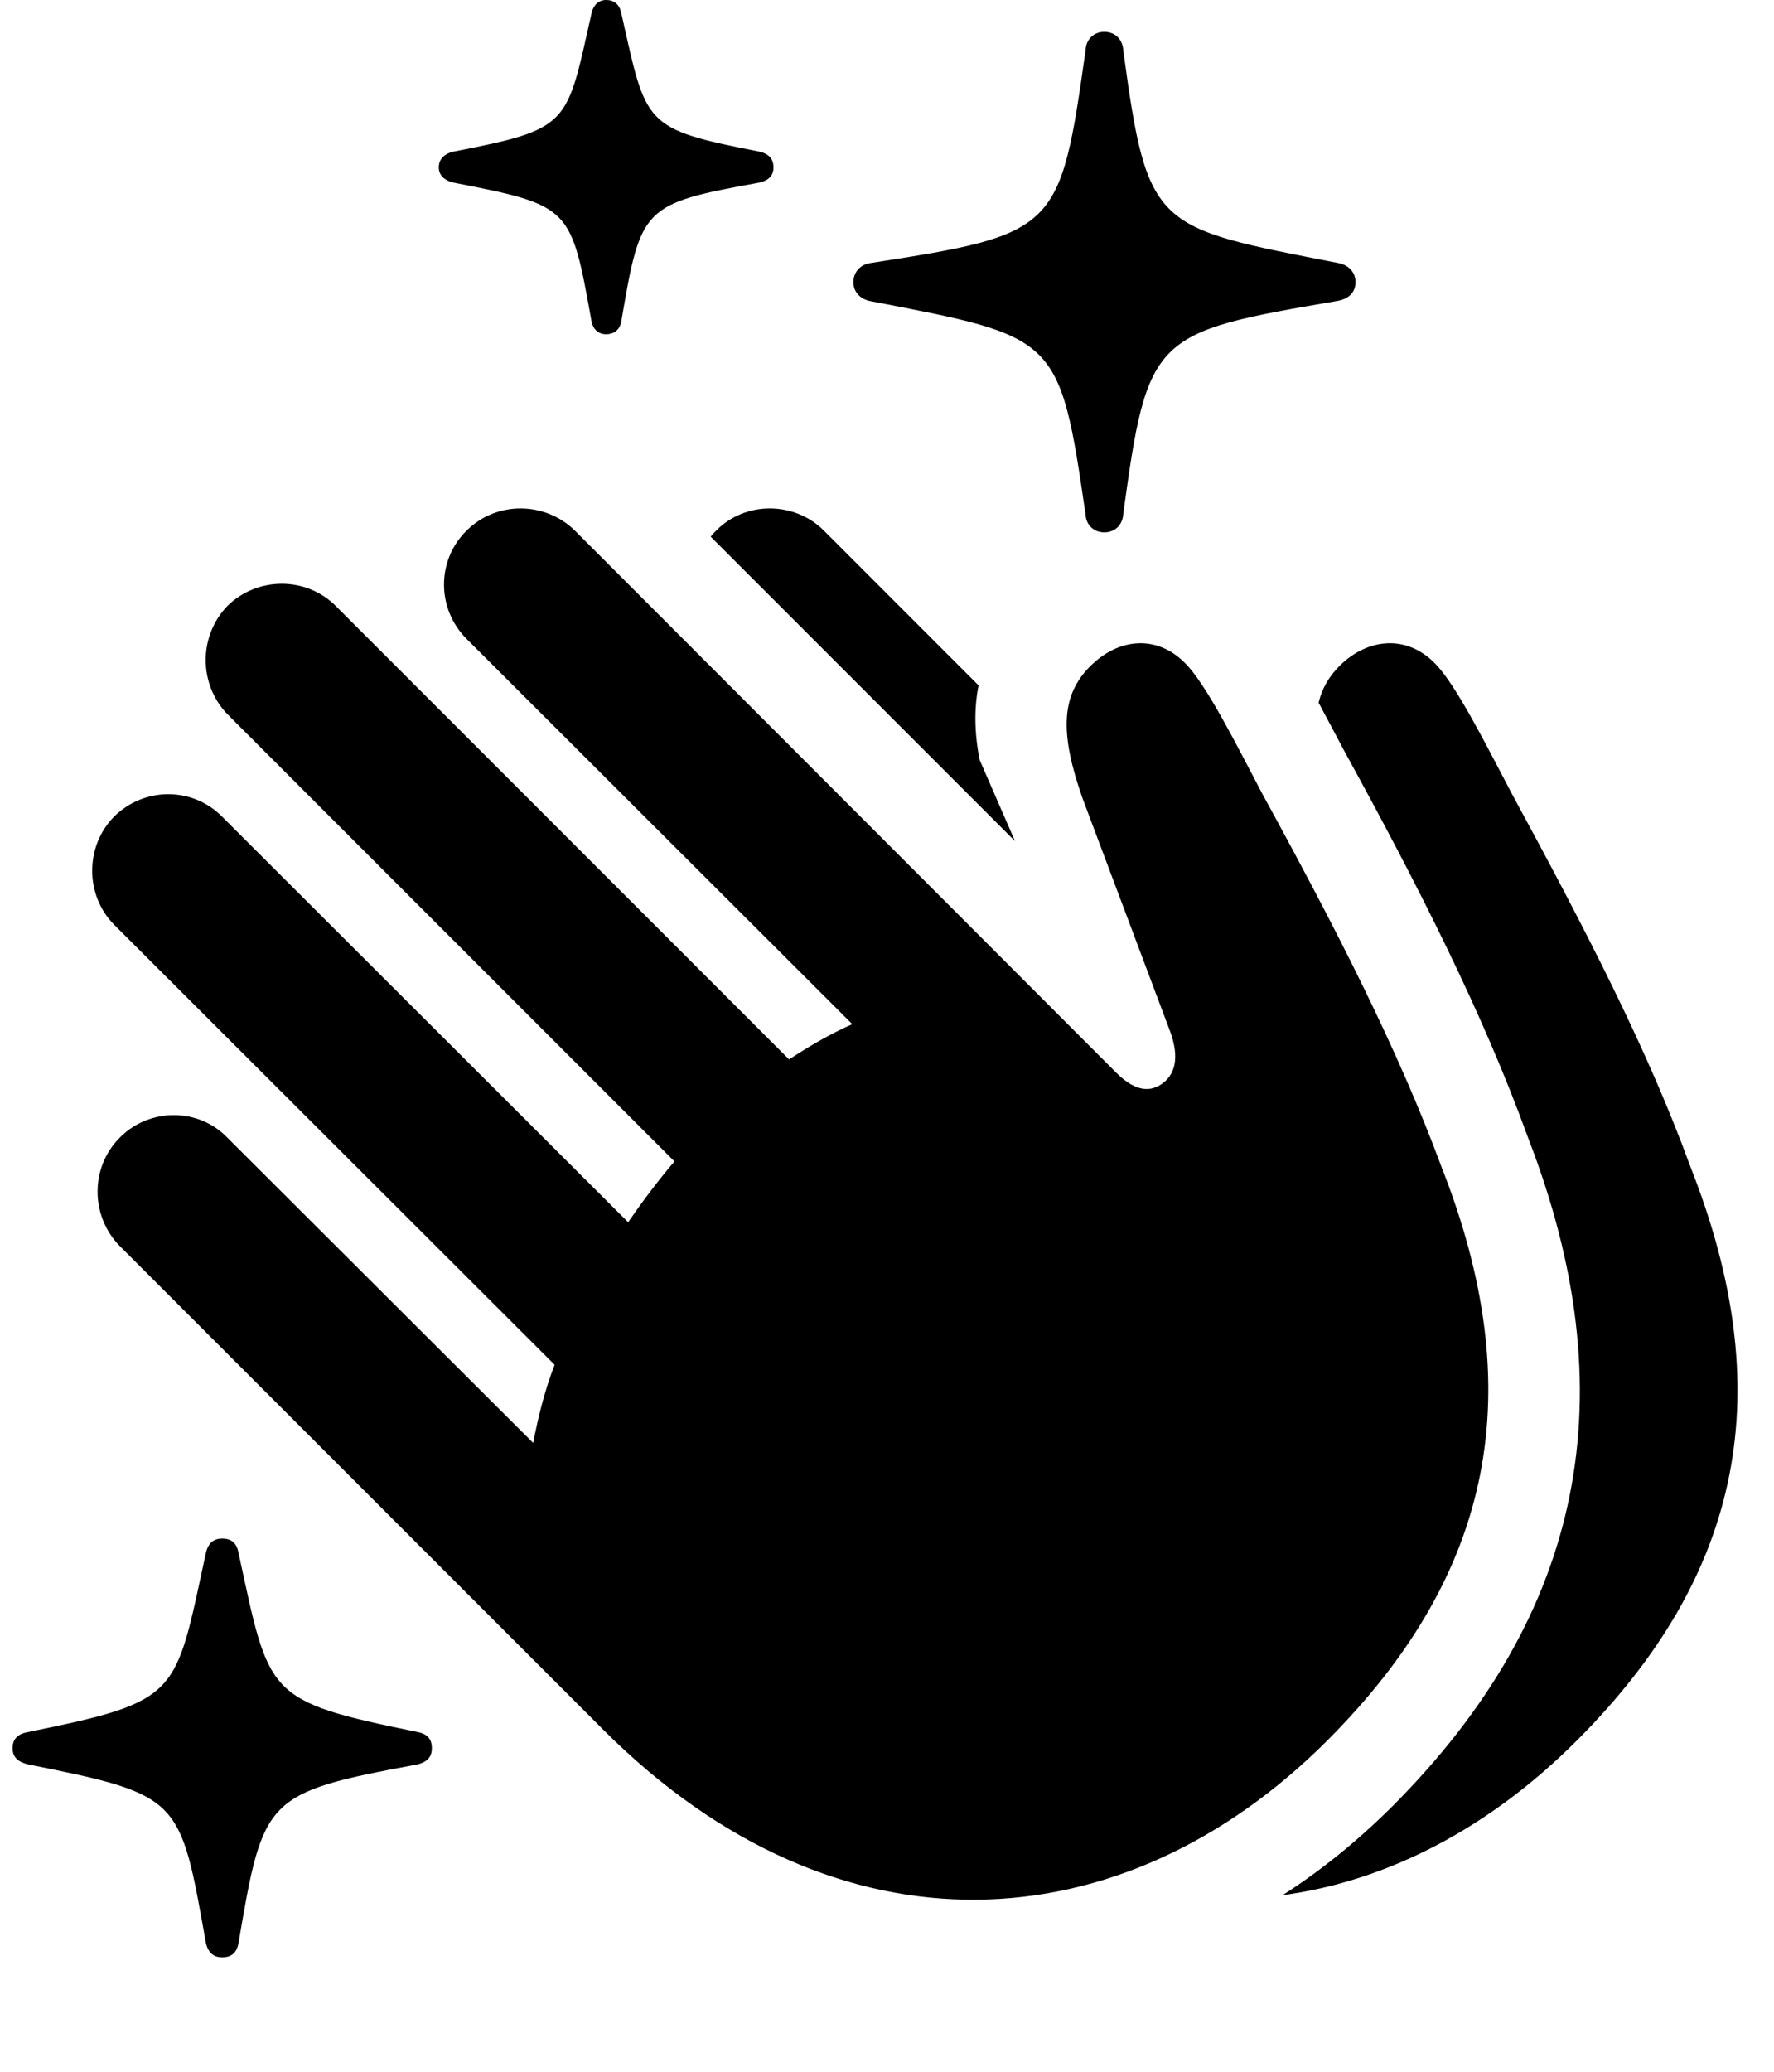 <svg version="1.1" xmlns="http://www.w3.org/2000/svg" xmlns:xlink="http://www.w3.org/1999/xlink" width="29.917" height="34.932" viewBox="0 0 29.917 34.932">
 <g>
  <rect height="34.932" opacity="0" width="29.917" x="0" y="0"/>
  <path d="M4.021 26.172C4.548 28.594 4.46 28.672 7.039 29.199C7.195 29.229 7.283 29.307 7.283 29.473C7.283 29.629 7.195 29.707 7.039 29.746C4.46 30.225 4.441 30.303 4.021 32.764C3.992 32.92 3.904 32.998 3.748 32.998C3.601 32.998 3.513 32.92 3.474 32.764C3.035 30.303 3.064 30.264 0.476 29.746C0.31 29.707 0.212 29.629 0.212 29.473C0.212 29.307 0.31 29.229 0.476 29.199C3.064 28.672 2.947 28.594 3.474 26.172C3.513 26.016 3.601 25.938 3.748 25.938C3.904 25.938 3.992 26.016 4.021 26.172ZM18.943 0.85C19.353 3.877 19.47 3.828 22.566 4.434C22.732 4.463 22.859 4.58 22.859 4.756C22.859 4.941 22.732 5.049 22.527 5.078C19.451 5.605 19.353 5.645 18.943 8.662C18.933 8.857 18.796 8.975 18.621 8.975C18.455 8.975 18.318 8.857 18.308 8.682C17.869 5.654 17.83 5.684 14.685 5.078C14.519 5.049 14.392 4.932 14.392 4.756C14.392 4.58 14.519 4.453 14.685 4.434C17.83 3.945 17.878 3.896 18.308 0.84C18.318 0.654 18.455 0.537 18.621 0.537C18.796 0.537 18.933 0.654 18.943 0.85ZM10.476 0.215C10.906 2.119 10.828 2.168 12.82 2.559C12.966 2.598 13.044 2.676 13.044 2.822C13.044 2.959 12.966 3.037 12.82 3.076C10.828 3.438 10.808 3.477 10.476 5.43C10.447 5.566 10.349 5.635 10.222 5.635C10.095 5.635 10.007 5.557 9.978 5.43C9.626 3.477 9.636 3.467 7.634 3.076C7.488 3.037 7.4 2.949 7.4 2.822C7.4 2.686 7.488 2.598 7.634 2.559C9.636 2.168 9.548 2.119 9.978 0.215C10.007 0.088 10.095 0 10.222 0C10.359 0 10.447 0.078 10.476 0.215Z" fill="currentColor"/>
  <path d="M24.187 11.172C24.548 11.523 25.066 12.568 25.505 13.398C26.736 15.664 27.791 17.705 28.503 19.658C29.998 23.438 29.412 26.523 26.589 29.346C25.127 30.808 23.417 31.709 21.629 31.95C22.28 31.535 22.9 31.03 23.484 30.449C26.736 27.188 27.439 23.486 25.769 19.18C25.017 17.1 23.923 14.941 22.673 12.666C22.529 12.395 22.383 12.117 22.237 11.846C22.294 11.607 22.412 11.404 22.595 11.221C23.074 10.752 23.718 10.703 24.187 11.172ZM13.894 8.945L16.503 11.555C16.427 11.932 16.43 12.35 16.521 12.812L17.117 14.18L11.985 9.047C12.013 9.012 12.044 8.978 12.078 8.945C12.566 8.447 13.396 8.447 13.894 8.945Z" fill="currentColor"/>
  <path d="M10.183 29.17C14.138 33.115 18.943 32.783 22.38 29.346C25.203 26.523 25.798 23.438 24.304 19.658C23.581 17.705 22.537 15.664 21.296 13.398C20.857 12.568 20.339 11.523 19.978 11.172C19.509 10.703 18.875 10.752 18.396 11.221C17.888 11.719 17.869 12.363 18.259 13.467L19.705 17.314C19.89 17.773 19.831 18.047 19.666 18.213C19.46 18.408 19.187 18.447 18.826 18.086L9.695 8.945C9.187 8.447 8.367 8.447 7.869 8.945C7.361 9.443 7.361 10.264 7.869 10.771L14.373 17.266C14.021 17.422 13.66 17.627 13.308 17.861L5.662 10.215C5.164 9.717 4.343 9.717 3.835 10.215C3.347 10.723 3.347 11.533 3.835 12.041L11.374 19.58C11.091 19.912 10.828 20.264 10.593 20.605L3.748 13.77C3.25 13.262 2.429 13.262 1.921 13.77C1.433 14.268 1.433 15.088 1.921 15.586L9.353 23.008C9.177 23.467 9.07 23.916 8.992 24.326L3.835 19.18C3.347 18.672 2.517 18.672 2.019 19.18C1.521 19.678 1.521 20.498 2.019 21.006Z" fill="currentColor"/>
 </g>
</svg>
